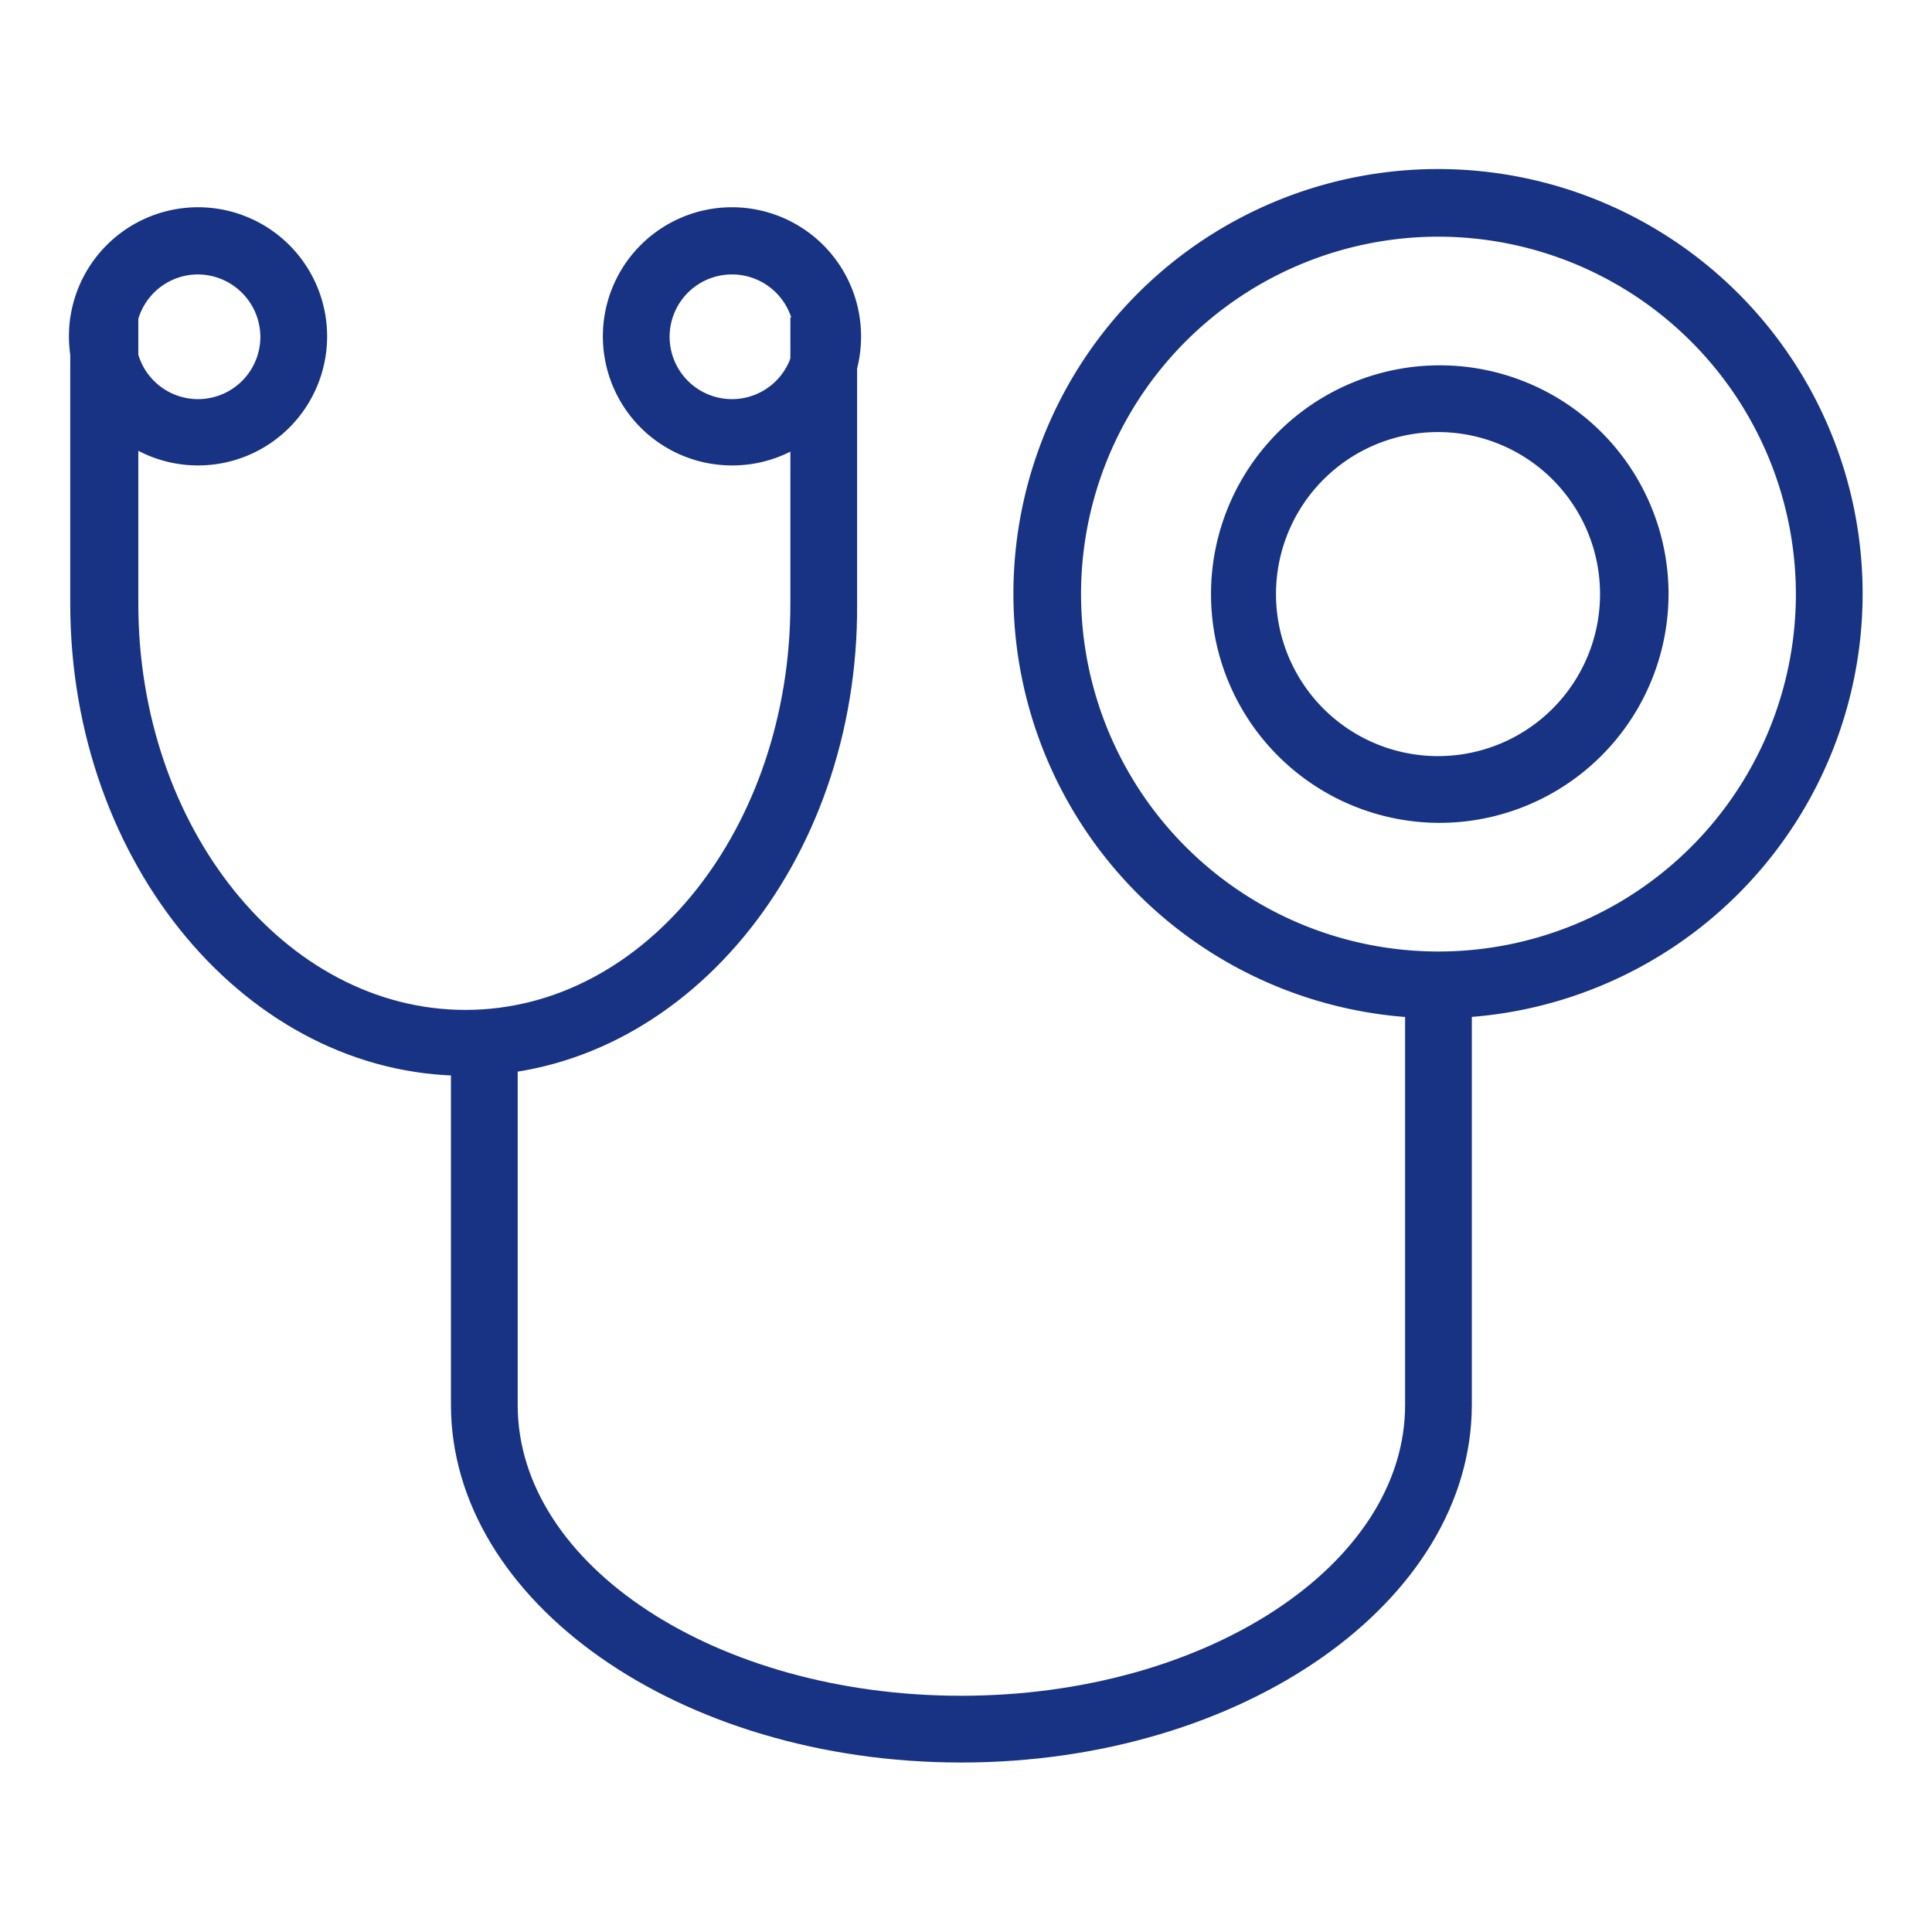 <svg id="Layer_1" data-name="Layer 1" xmlns="http://www.w3.org/2000/svg" viewBox="0 0 44 44"><defs><style>.cls-1{fill:#183284;}</style></defs><title>scheduling icons</title><path class="cls-1" d="M32.75,23.19a9.67,9.67,0,1,1,9.67-9.66A9.67,9.67,0,0,1,32.75,23.19Zm0-17.8a8.14,8.14,0,1,0,8.15,8.14A8.15,8.15,0,0,0,32.75,5.39Z"/><path class="cls-1" d="M32.75,18.74A5.21,5.21,0,1,1,38,13.53,5.22,5.22,0,0,1,32.75,18.74Zm0-8.9a3.69,3.69,0,1,0,3.69,3.69A3.69,3.69,0,0,0,32.75,9.84Z"/><path class="cls-1" d="M10.6,24.5c-4.95,0-9-4.82-9-10.75V7.23H3.15v6.52C3.15,18.84,6.49,23,10.6,23S18,18.84,18,13.75V7.23h1.52v6.52C19.56,19.68,15.54,24.5,10.6,24.5Z"/><path class="cls-1" d="M4.52,10.6A2.94,2.94,0,1,1,7.45,7.67,2.94,2.94,0,0,1,4.52,10.6Zm0-4.35A1.42,1.42,0,1,0,5.93,7.67,1.43,1.43,0,0,0,4.52,6.25Z"/><path class="cls-1" d="M16.68,10.6a2.94,2.94,0,1,1,2.93-2.93A2.93,2.93,0,0,1,16.68,10.6Zm0-4.35a1.42,1.42,0,1,0,1.41,1.42A1.42,1.42,0,0,0,16.68,6.25Z"/><path class="cls-1" d="M21.89,40.14c-6.41,0-11.62-3.66-11.62-8.15V23.74h1.52V32c0,3.65,4.53,6.62,10.1,6.62S32,35.64,32,32V22h1.52V32C33.51,36.48,28.3,40.14,21.89,40.14Z"/></svg>
